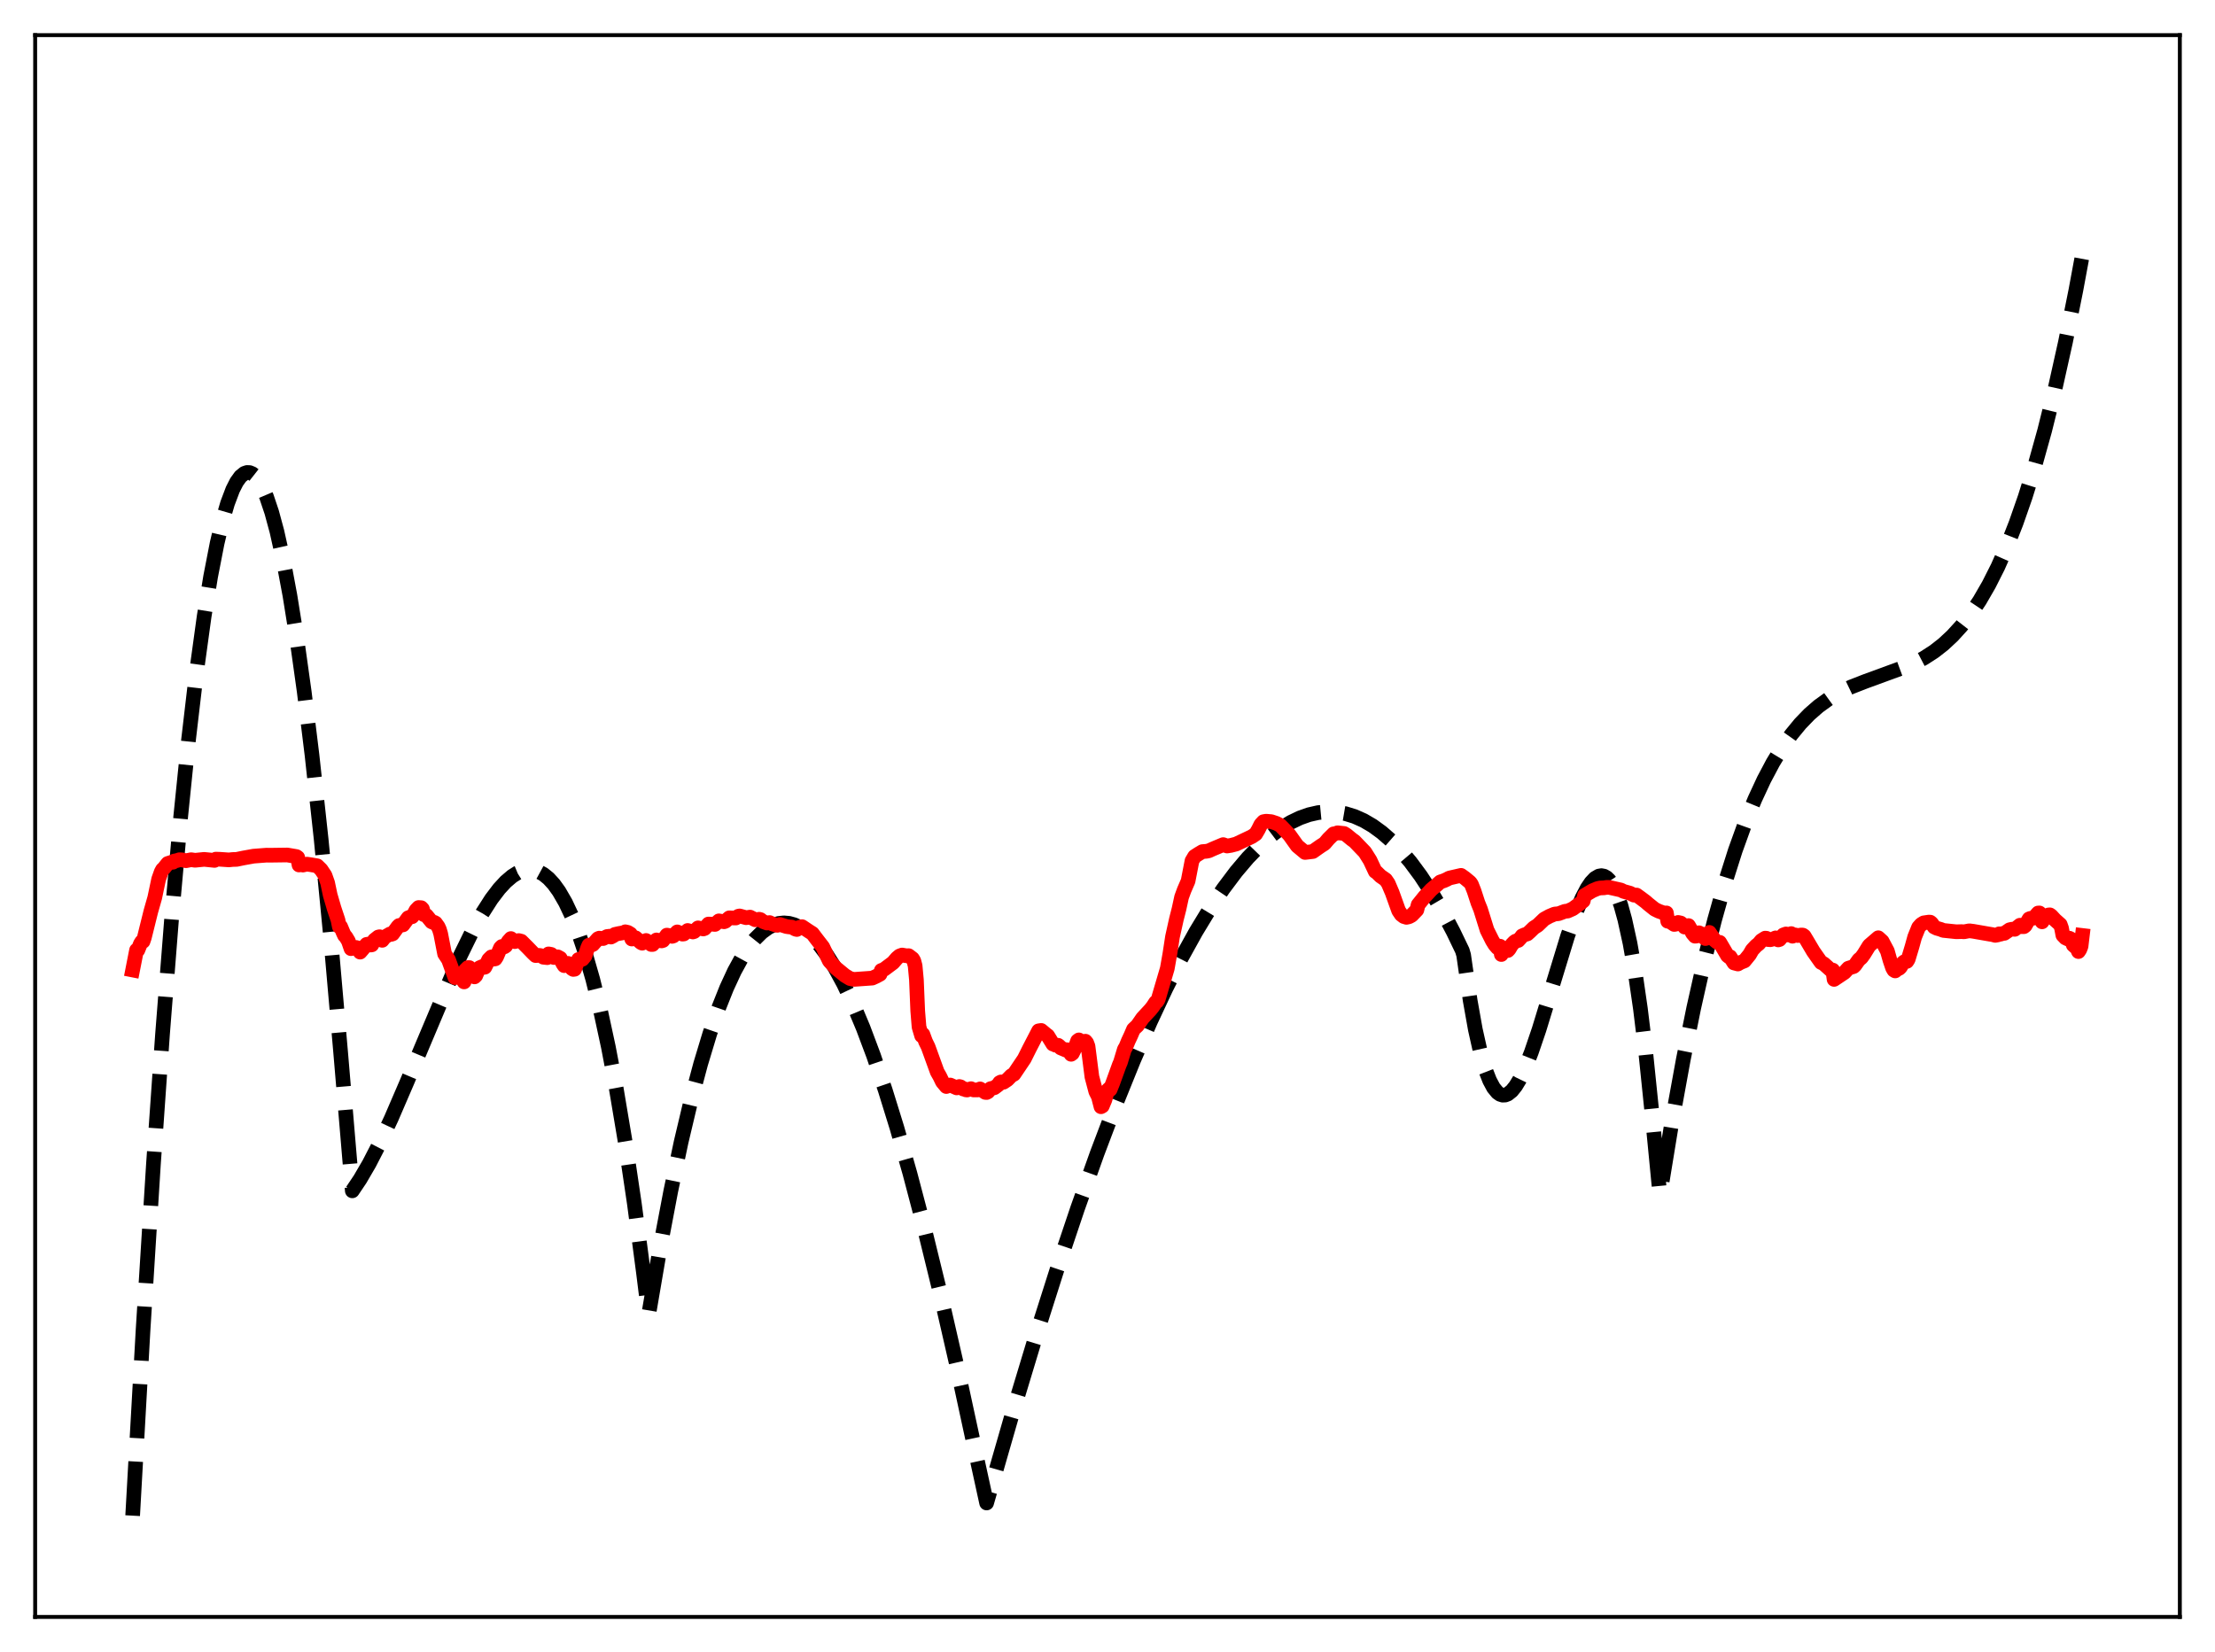 <?xml version="1.0" encoding="utf-8" standalone="no"?>
<!DOCTYPE svg PUBLIC "-//W3C//DTD SVG 1.1//EN"
  "http://www.w3.org/Graphics/SVG/1.1/DTD/svg11.dtd">
<svg xmlns:xlink="http://www.w3.org/1999/xlink" width="453.6pt" height="338.4pt" viewBox="0 0 453.6 338.4" xmlns="http://www.w3.org/2000/svg" version="1.1">
 <defs>
  <style type="text/css">*{stroke-linejoin: round; stroke-linecap: butt}</style>
 </defs>
 <g id="figure_1">
  <g id="patch_1">
   <path d="M 0 338.4 
L 453.6 338.4 
L 453.6 0 
L 0 0 
z
" style="fill: #ffffff"/>
  </g>
  <g id="axes_1">
   <g id="patch_2">
    <path d="M 7.2 331.2 
L 446.4 331.2 
L 446.4 7.2 
L 7.2 7.2 
z
" style="fill: #ffffff"/>
   </g>
   <g id="matplotlib.axis_1"/>
   <g id="matplotlib.axis_2"/>
   <g id="line2d_1">
    <path d="M 27.164 310.458 
L 29.293 272.484 
L 31.423 238.432 
L 33.286 211.798 
L 35.149 188.066 
L 37.012 167.186 
L 38.609 151.525 
L 40.207 137.896 
L 41.804 126.27 
L 43.135 118.088 
L 44.465 111.26 
L 45.53 106.759 
L 46.595 103.103 
L 47.66 100.285 
L 48.458 98.715 
L 49.257 97.607 
L 50.055 96.957 
L 50.588 96.776 
L 51.12 96.797 
L 51.652 97.017 
L 52.185 97.436 
L 52.983 98.435 
L 53.782 99.874 
L 54.58 101.751 
L 55.645 104.926 
L 56.71 108.864 
L 58.041 114.843 
L 59.372 121.981 
L 60.703 130.261 
L 62.3 141.679 
L 63.897 154.687 
L 65.76 171.832 
L 67.623 191.053 
L 69.753 215.499 
L 72.148 243.925 
L 73.745 241.543 
L 75.609 238.343 
L 77.738 234.211 
L 80.134 229.078 
L 83.328 221.668 
L 94.241 195.811 
L 96.637 190.921 
L 98.767 187.065 
L 100.63 184.152 
L 102.227 182.05 
L 103.558 180.608 
L 104.889 179.474 
L 105.953 178.804 
L 107.018 178.359 
L 108.083 178.152 
L 109.148 178.193 
L 110.212 178.497 
L 111.277 179.075 
L 112.342 179.939 
L 113.407 181.102 
L 114.471 182.576 
L 115.802 184.875 
L 117.133 187.704 
L 118.464 191.087 
L 119.795 195.048 
L 121.392 200.598 
L 122.989 207.057 
L 124.586 214.465 
L 126.183 222.867 
L 128.047 233.977 
L 129.91 246.562 
L 131.773 260.685 
L 132.838 269.244 
L 135.233 255.215 
L 137.363 243.984 
L 139.492 233.89 
L 141.622 224.903 
L 143.485 217.925 
L 145.348 211.752 
L 147.212 206.366 
L 148.809 202.361 
L 150.406 198.907 
L 152.003 195.991 
L 153.334 193.964 
L 154.665 192.296 
L 155.996 190.979 
L 157.327 190.007 
L 158.391 189.472 
L 159.456 189.15 
L 160.521 189.036 
L 161.585 189.126 
L 162.65 189.419 
L 163.715 189.908 
L 165.046 190.793 
L 166.377 191.974 
L 167.708 193.443 
L 169.305 195.578 
L 170.902 198.106 
L 172.765 201.536 
L 174.628 205.466 
L 176.758 210.544 
L 178.887 216.219 
L 181.283 223.282 
L 183.679 231.022 
L 186.34 240.367 
L 189.268 251.487 
L 192.463 264.535 
L 195.923 279.638 
L 199.649 296.891 
L 202.045 307.863 
L 207.103 290.288 
L 211.894 274.415 
L 216.419 260.178 
L 220.678 247.497 
L 224.671 236.282 
L 228.397 226.437 
L 232.124 217.225 
L 235.584 209.262 
L 238.778 202.441 
L 241.972 196.145 
L 244.9 190.854 
L 247.828 186.035 
L 250.49 182.078 
L 253.152 178.535 
L 255.548 175.71 
L 257.943 173.238 
L 260.073 171.344 
L 262.202 169.74 
L 264.332 168.432 
L 266.195 167.536 
L 268.058 166.875 
L 269.921 166.453 
L 271.785 166.274 
L 273.648 166.341 
L 275.511 166.658 
L 277.375 167.23 
L 279.238 168.06 
L 281.101 169.151 
L 282.964 170.508 
L 284.828 172.135 
L 286.691 174.034 
L 288.82 176.545 
L 290.95 179.423 
L 293.079 182.674 
L 295.209 186.303 
L 297.604 190.847 
L 299.468 194.722 
L 299.734 195.63 
L 301.065 204.908 
L 302.129 210.876 
L 303.194 215.638 
L 304.259 219.277 
L 305.057 221.317 
L 305.856 222.806 
L 306.655 223.776 
L 307.187 224.152 
L 307.719 224.323 
L 308.252 224.3 
L 308.784 224.092 
L 309.583 223.457 
L 310.381 222.463 
L 311.18 221.146 
L 312.244 218.945 
L 313.575 215.594 
L 315.172 210.902 
L 317.568 203.062 
L 321.028 191.735 
L 322.625 187.181 
L 323.956 183.989 
L 325.021 181.946 
L 325.82 180.764 
L 326.618 179.92 
L 327.417 179.45 
L 327.949 179.36 
L 328.481 179.461 
L 329.014 179.764 
L 329.546 180.278 
L 330.345 181.467 
L 331.143 183.189 
L 331.942 185.478 
L 332.74 188.368 
L 333.805 193.216 
L 334.87 199.275 
L 335.935 206.626 
L 336.999 215.35 
L 338.33 228.31 
L 339.927 244.814 
L 342.323 230.174 
L 344.719 217.01 
L 346.848 206.48 
L 348.977 196.992 
L 351.107 188.487 
L 353.236 180.906 
L 355.366 174.193 
L 357.495 168.287 
L 359.359 163.737 
L 361.222 159.722 
L 363.085 156.202 
L 364.948 153.139 
L 366.812 150.494 
L 368.675 148.227 
L 370.538 146.3 
L 372.401 144.673 
L 374.531 143.131 
L 376.66 141.872 
L 379.056 140.72 
L 381.984 139.577 
L 391.567 136.068 
L 393.962 134.815 
L 396.092 133.438 
L 397.955 131.983 
L 399.818 130.252 
L 401.681 128.207 
L 403.545 125.808 
L 405.408 123.017 
L 407.271 119.794 
L 409.135 116.1 
L 410.998 111.896 
L 412.861 107.143 
L 414.724 101.802 
L 416.588 95.834 
L 418.717 88.195 
L 420.847 79.627 
L 422.976 70.072 
L 425.105 59.472 
L 426.436 52.289 
L 426.436 52.289 
" clip-path="url(#pb75b64eb75)" style="fill: none; stroke-dasharray: 11.1,4.8; stroke-dashoffset: 0; stroke: #000000; stroke-width: 3"/>
   </g>
   <g id="line2d_2">
    <path d="M 27.164 198.689 
L 27.962 194.623 
L 28.228 194.624 
L 28.761 193.312 
L 29.027 192.892 
L 29.293 192.831 
L 29.559 192.053 
L 30.89 186.689 
L 31.689 183.883 
L 32.487 180.09 
L 33.02 178.586 
L 33.286 178.109 
L 33.552 177.867 
L 34.351 176.867 
L 35.149 176.615 
L 35.415 176.616 
L 35.681 176.372 
L 36.214 176.277 
L 36.746 176.099 
L 37.279 176.126 
L 38.077 176.309 
L 39.142 176.096 
L 39.94 176.213 
L 41.804 176.028 
L 42.336 176.08 
L 43.933 176.241 
L 44.199 175.979 
L 44.998 176.006 
L 46.861 176.135 
L 47.66 176.054 
L 48.458 176.032 
L 49.789 175.756 
L 51.919 175.372 
L 54.58 175.165 
L 55.113 175.18 
L 58.839 175.129 
L 59.904 175.313 
L 60.703 175.45 
L 60.969 175.631 
L 61.235 177.18 
L 61.501 177.1 
L 62.033 177.195 
L 62.832 177.003 
L 63.631 177.117 
L 64.961 177.347 
L 65.76 178.126 
L 66.559 179.322 
L 67.091 180.828 
L 67.623 183.345 
L 68.422 186.076 
L 69.22 188.468 
L 69.487 189.812 
L 69.753 189.792 
L 70.285 191.06 
L 70.551 191.621 
L 70.817 191.88 
L 71.35 192.77 
L 71.882 194.32 
L 72.947 194.076 
L 73.213 194.179 
L 73.479 194.452 
L 73.745 195.028 
L 74.278 194.412 
L 74.81 193.736 
L 75.076 193.436 
L 75.609 193.352 
L 75.875 193.578 
L 76.141 193.537 
L 76.673 192.563 
L 77.472 191.931 
L 77.738 191.87 
L 78.004 191.994 
L 78.271 192.611 
L 78.803 191.933 
L 79.868 191.314 
L 80.134 191.387 
L 80.4 191.295 
L 81.465 189.831 
L 81.731 189.569 
L 82.529 189.444 
L 83.594 187.992 
L 84.127 187.785 
L 84.393 187.777 
L 84.659 187.454 
L 85.191 186.444 
L 85.724 185.891 
L 86.256 185.926 
L 86.522 186.203 
L 86.788 187.346 
L 87.055 187.357 
L 87.321 187.504 
L 88.385 188.812 
L 88.652 188.931 
L 88.918 188.924 
L 89.184 189.07 
L 89.716 189.801 
L 89.983 190.384 
L 90.249 191.272 
L 91.047 195.377 
L 91.846 196.589 
L 93.177 200.248 
L 93.709 199.831 
L 94.508 200.422 
L 94.774 200.682 
L 95.04 201.129 
L 95.306 198.717 
L 95.839 198.188 
L 96.105 198.191 
L 96.637 199.138 
L 96.903 199.866 
L 97.169 200.099 
L 97.436 199.839 
L 97.968 198.571 
L 98.234 198.211 
L 98.767 197.979 
L 99.033 198.16 
L 99.299 198.115 
L 100.097 196.527 
L 100.63 196.005 
L 101.162 196.455 
L 101.428 196.406 
L 101.695 195.992 
L 102.493 194.135 
L 102.759 193.872 
L 103.292 193.941 
L 103.558 193.76 
L 104.09 192.844 
L 104.623 192.246 
L 105.421 192.873 
L 106.22 192.657 
L 106.752 192.789 
L 108.083 194.117 
L 109.148 195.223 
L 109.68 195.729 
L 110.479 195.692 
L 111.011 195.811 
L 111.277 196.076 
L 112.076 196.159 
L 112.342 195.389 
L 112.874 195.49 
L 113.14 195.707 
L 113.407 196.125 
L 113.939 196.119 
L 114.205 195.99 
L 114.737 196.28 
L 115.27 197.394 
L 115.536 197.794 
L 115.802 197.549 
L 116.068 197.506 
L 116.335 197.333 
L 116.601 197.502 
L 116.867 197.816 
L 117.133 198.403 
L 117.399 198.569 
L 117.665 198.537 
L 118.464 196.537 
L 118.996 196.394 
L 119.263 196.482 
L 119.795 195.84 
L 120.327 194.209 
L 120.593 193.6 
L 120.86 193.658 
L 121.392 193.478 
L 122.457 192.277 
L 122.723 192.162 
L 123.255 192.24 
L 123.521 192.244 
L 124.32 191.829 
L 124.852 191.766 
L 125.119 191.942 
L 125.651 191.658 
L 125.917 191.401 
L 126.716 191.221 
L 127.78 191.034 
L 128.047 190.86 
L 128.579 190.985 
L 129.111 191.307 
L 129.377 192.342 
L 129.644 192.311 
L 130.176 192.097 
L 131.241 193.065 
L 131.507 193.198 
L 132.305 192.641 
L 132.838 192.993 
L 133.37 193.465 
L 133.636 193.464 
L 134.435 192.531 
L 134.967 192.672 
L 135.5 192.727 
L 135.766 192.644 
L 136.564 191.546 
L 137.097 191.633 
L 137.629 191.797 
L 137.895 191.716 
L 138.694 190.881 
L 139.759 191.34 
L 140.025 191.312 
L 140.823 190.593 
L 141.888 190.9 
L 142.154 190.816 
L 142.953 190.062 
L 144.017 190.286 
L 144.284 190.189 
L 145.082 189.274 
L 145.615 189.291 
L 146.413 189.355 
L 147.212 188.624 
L 148.276 188.81 
L 148.543 188.708 
L 149.341 188.005 
L 150.672 188.043 
L 151.204 187.669 
L 151.471 187.615 
L 152.801 187.978 
L 153.6 187.857 
L 154.665 188.403 
L 155.197 188.357 
L 155.463 188.288 
L 155.729 188.362 
L 156.262 188.773 
L 157.06 189.069 
L 157.593 188.974 
L 158.125 189.233 
L 158.924 189.493 
L 159.19 189.537 
L 159.722 189.365 
L 161.053 189.784 
L 161.585 189.864 
L 162.118 189.892 
L 162.916 190.33 
L 163.183 190.391 
L 163.449 190.042 
L 164.247 189.811 
L 165.578 190.703 
L 166.377 191.211 
L 167.175 192.271 
L 168.506 193.989 
L 169.837 196.832 
L 171.168 198.283 
L 173.031 199.814 
L 174.096 200.451 
L 174.895 200.613 
L 178.621 200.348 
L 179.42 199.985 
L 180.218 199.553 
L 180.484 198.776 
L 181.017 198.582 
L 182.88 197.191 
L 183.679 196.262 
L 184.211 195.812 
L 184.743 195.621 
L 185.542 195.768 
L 186.074 195.754 
L 186.873 196.363 
L 187.139 196.812 
L 187.405 197.825 
L 187.671 200.706 
L 187.937 207.08 
L 188.204 210.36 
L 188.736 212.151 
L 189.002 211.879 
L 189.535 213.334 
L 190.067 214.422 
L 191.93 219.562 
L 192.463 220.492 
L 192.995 221.6 
L 193.793 222.556 
L 194.592 222.247 
L 195.923 222.84 
L 196.455 222.553 
L 196.721 222.625 
L 197.254 223.066 
L 197.52 223.034 
L 197.786 223.239 
L 198.052 223.268 
L 198.851 223 
L 199.383 223.257 
L 200.182 223.256 
L 200.714 223.046 
L 201.779 223.76 
L 202.045 223.784 
L 202.311 223.644 
L 202.844 222.998 
L 203.642 222.802 
L 204.441 222.198 
L 204.707 221.763 
L 204.973 221.622 
L 205.505 221.68 
L 206.304 221.149 
L 207.103 220.325 
L 207.635 220.038 
L 209.764 216.878 
L 210.829 214.743 
L 212.692 211.145 
L 213.225 211.065 
L 214.289 211.952 
L 214.556 212.141 
L 215.62 213.863 
L 215.887 213.905 
L 216.153 214.087 
L 216.685 214.107 
L 216.951 214.306 
L 217.217 214.649 
L 218.282 215.098 
L 218.548 215.026 
L 218.815 215.192 
L 219.347 215.956 
L 219.613 215.756 
L 220.145 214.674 
L 220.678 213.207 
L 220.944 213.006 
L 221.476 213.998 
L 222.009 213.44 
L 222.275 213.272 
L 222.541 213.6 
L 222.807 214.298 
L 223.606 220.564 
L 224.404 223.581 
L 224.937 224.639 
L 225.469 226.701 
L 225.735 226.552 
L 226.268 225.289 
L 226.8 223.371 
L 227.066 223.082 
L 227.332 223.185 
L 227.865 221.869 
L 229.196 218.186 
L 229.462 217.567 
L 230.26 214.919 
L 230.527 214.505 
L 231.059 213.22 
L 231.591 212.081 
L 232.124 210.834 
L 232.922 210.082 
L 233.987 208.544 
L 235.584 206.823 
L 236.116 206.146 
L 236.649 205.319 
L 236.915 205.142 
L 237.181 204.714 
L 239.044 198.379 
L 239.577 195.357 
L 240.109 191.892 
L 240.908 188.291 
L 241.44 186.201 
L 241.972 183.756 
L 242.505 182.302 
L 243.303 180.461 
L 244.102 176.332 
L 244.634 175.431 
L 245.433 174.914 
L 246.231 174.44 
L 247.03 174.375 
L 247.562 174.267 
L 248.361 173.9 
L 250.49 173.006 
L 251.289 173.292 
L 252.087 173.163 
L 253.152 172.885 
L 256.346 171.372 
L 257.145 170.836 
L 257.677 169.941 
L 258.209 168.873 
L 258.742 168.307 
L 259.274 168.206 
L 260.339 168.301 
L 261.404 168.656 
L 262.202 169.08 
L 263.001 169.902 
L 264.065 171.04 
L 265.663 173.281 
L 267.26 174.613 
L 268.857 174.421 
L 269.655 173.856 
L 270.454 173.296 
L 271.252 172.786 
L 272.051 171.846 
L 273.116 170.796 
L 273.382 170.783 
L 273.914 170.584 
L 275.245 170.723 
L 275.777 171.063 
L 276.842 171.939 
L 277.375 172.322 
L 279.504 174.538 
L 280.569 176.23 
L 281.633 178.503 
L 281.9 178.666 
L 282.698 179.449 
L 283.497 180.007 
L 283.763 180.192 
L 284.295 180.968 
L 285.094 182.839 
L 286.425 186.544 
L 286.957 187.332 
L 287.489 187.739 
L 288.022 187.903 
L 288.554 187.782 
L 289.087 187.493 
L 290.151 186.387 
L 290.417 185.321 
L 291.748 183.668 
L 292.281 183.115 
L 293.079 182.245 
L 293.612 181.783 
L 294.144 181.353 
L 294.943 180.649 
L 295.741 180.379 
L 296.273 180.137 
L 296.806 179.852 
L 299.201 179.304 
L 300 179.874 
L 301.065 180.759 
L 301.331 181.15 
L 301.863 182.494 
L 302.662 184.94 
L 303.194 186.258 
L 304.525 190.517 
L 305.59 192.647 
L 306.122 193.509 
L 306.655 194.129 
L 306.921 194.037 
L 307.187 193.815 
L 307.453 195.518 
L 307.719 194.908 
L 308.518 194.683 
L 308.784 194.696 
L 309.05 194.412 
L 309.583 193.515 
L 310.115 192.96 
L 310.381 192.773 
L 310.913 192.641 
L 311.446 192.058 
L 311.712 191.695 
L 312.244 191.462 
L 312.777 191.301 
L 313.309 190.823 
L 314.108 190.044 
L 314.906 189.531 
L 316.237 188.254 
L 317.302 187.673 
L 318.367 187.226 
L 319.165 187.155 
L 320.496 186.66 
L 321.028 186.618 
L 322.093 186.145 
L 323.69 184.975 
L 324.223 184.541 
L 324.489 183.41 
L 326.086 182.456 
L 327.151 182.008 
L 327.683 181.888 
L 328.481 181.856 
L 329.014 181.764 
L 329.546 181.767 
L 331.942 182.307 
L 332.474 182.582 
L 333.805 182.951 
L 334.604 183.356 
L 335.136 183.334 
L 335.935 183.91 
L 336.999 184.707 
L 337.532 185.176 
L 338.863 186.239 
L 339.661 186.632 
L 340.726 187.013 
L 341.258 186.998 
L 341.524 188.701 
L 341.791 188.648 
L 342.855 189.361 
L 343.121 189.315 
L 343.654 188.946 
L 344.186 189.062 
L 344.719 189.481 
L 344.985 189.897 
L 345.517 189.803 
L 345.783 189.592 
L 346.316 190.503 
L 346.582 191.14 
L 347.114 191.766 
L 347.38 191.745 
L 347.913 191.061 
L 348.179 191.192 
L 348.711 191.863 
L 349.244 192.25 
L 349.51 192.165 
L 349.776 191.873 
L 350.042 190.991 
L 351.107 192.543 
L 351.639 192.979 
L 352.172 193.025 
L 353.769 195.753 
L 354.035 195.965 
L 354.301 195.982 
L 355.1 197.248 
L 355.898 197.46 
L 356.431 197.146 
L 357.229 196.831 
L 358.294 195.523 
L 358.826 194.592 
L 359.625 193.734 
L 360.157 193.317 
L 360.689 192.672 
L 361.488 192.163 
L 361.754 192.188 
L 362.02 192.449 
L 362.553 192.486 
L 363.085 192.347 
L 363.617 192.108 
L 364.15 192.525 
L 364.416 192.446 
L 365.215 191.496 
L 365.747 191.305 
L 366.013 191.507 
L 366.545 191.488 
L 366.812 191.234 
L 367.078 191.769 
L 367.61 191.503 
L 368.143 191.628 
L 368.941 191.51 
L 369.207 191.548 
L 369.473 191.739 
L 370.006 192.626 
L 371.337 194.877 
L 372.135 196.02 
L 372.934 197.147 
L 373.466 197.397 
L 375.063 198.833 
L 375.329 198.705 
L 375.596 200.613 
L 377.725 199.189 
L 378.524 198.315 
L 379.588 197.985 
L 379.855 197.737 
L 380.653 196.604 
L 381.185 196.157 
L 381.718 195.42 
L 382.783 193.69 
L 384.646 192.083 
L 385.444 192.812 
L 386.509 194.817 
L 387.041 196.692 
L 387.574 198.268 
L 387.84 198.719 
L 388.106 198.879 
L 388.639 198.446 
L 388.905 198.361 
L 389.171 198.121 
L 389.703 197.207 
L 389.969 196.998 
L 390.502 196.926 
L 390.768 196.514 
L 391.567 193.857 
L 392.099 191.927 
L 392.897 189.954 
L 393.43 189.354 
L 393.962 189.029 
L 395.027 188.87 
L 395.293 188.893 
L 395.559 189.114 
L 396.092 189.874 
L 396.624 190.137 
L 397.423 190.364 
L 397.955 190.581 
L 400.617 190.857 
L 401.681 190.828 
L 402.214 190.863 
L 403.279 190.66 
L 404.077 190.758 
L 407.271 191.316 
L 408.07 191.449 
L 408.602 191.593 
L 409.135 191.493 
L 409.401 191.281 
L 409.667 191.358 
L 410.199 191.186 
L 410.465 191.178 
L 410.998 190.813 
L 411.53 190.445 
L 412.063 190.321 
L 412.595 190.357 
L 413.66 189.514 
L 413.926 189.811 
L 414.458 189.818 
L 414.724 189.604 
L 415.523 188.222 
L 415.789 188.114 
L 416.321 188.087 
L 416.588 187.934 
L 417.386 187.013 
L 417.652 187.005 
L 417.919 187.259 
L 418.185 188.823 
L 418.451 188.404 
L 418.983 187.985 
L 419.516 187.409 
L 419.782 187.391 
L 420.048 187.572 
L 420.847 188.439 
L 421.911 189.383 
L 422.177 190.123 
L 422.444 191.556 
L 422.976 192.114 
L 423.508 192.362 
L 423.775 192.172 
L 424.041 192.3 
L 424.307 192.787 
L 424.573 193.568 
L 425.372 194.272 
L 425.638 194.913 
L 425.904 194.514 
L 426.17 193.838 
L 426.436 191.613 
L 426.436 191.613 
" clip-path="url(#pb75b64eb75)" style="fill: none; stroke: #ff0000; stroke-width: 3; stroke-linecap: square"/>
   </g>
   <g id="patch_3">
    <path d="M 7.2 331.2 
L 7.2 7.2 
" style="fill: none; stroke: #000000; stroke-width: 0.8; stroke-linejoin: miter; stroke-linecap: square"/>
   </g>
   <g id="patch_4">
    <path d="M 446.4 331.2 
L 446.4 7.2 
" style="fill: none; stroke: #000000; stroke-width: 0.8; stroke-linejoin: miter; stroke-linecap: square"/>
   </g>
   <g id="patch_5">
    <path d="M 7.2 331.2 
L 446.4 331.2 
" style="fill: none; stroke: #000000; stroke-width: 0.8; stroke-linejoin: miter; stroke-linecap: square"/>
   </g>
   <g id="patch_6">
    <path d="M 7.2 7.2 
L 446.4 7.2 
" style="fill: none; stroke: #000000; stroke-width: 0.8; stroke-linejoin: miter; stroke-linecap: square"/>
   </g>
  </g>
 </g>
 <defs>
  <clipPath id="pb75b64eb75">
   <rect x="7.2" y="7.2" width="439.2" height="324"/>
  </clipPath>
 </defs>
</svg>
